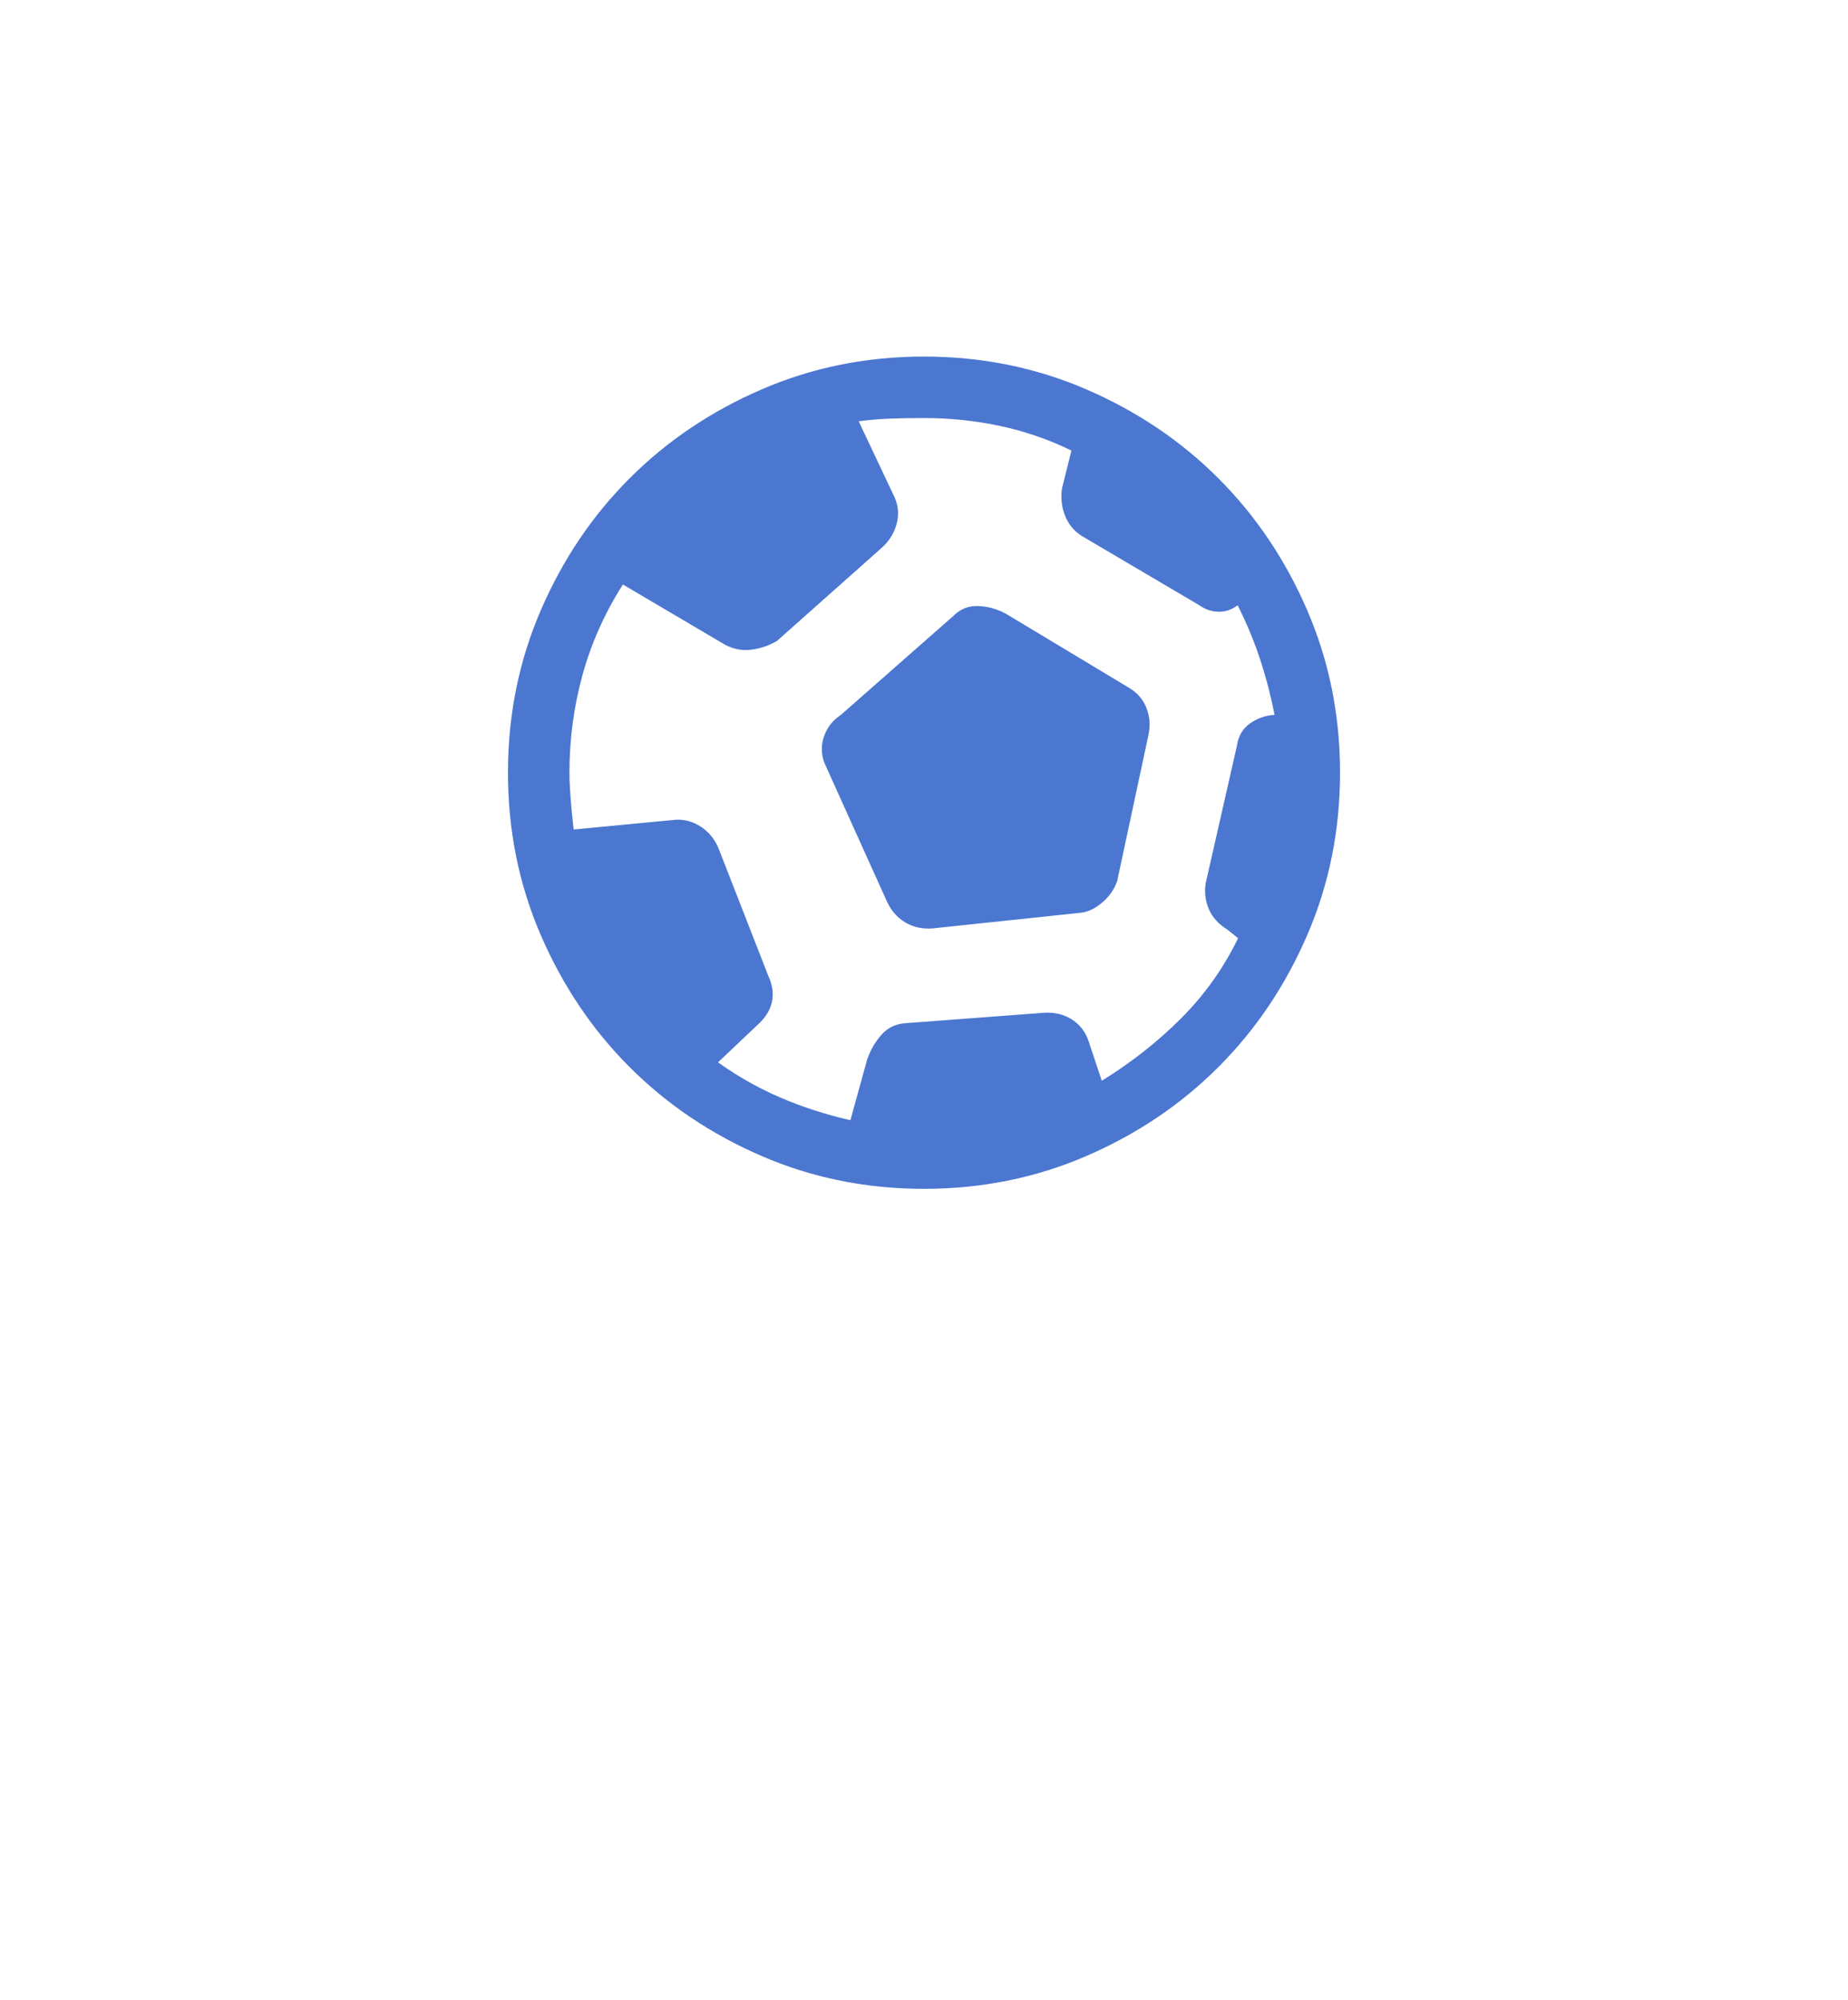 <svg width="61" height="66" xmlns="http://www.w3.org/2000/svg" xmlns:xlink="http://www.w3.org/1999/xlink" xml:space="preserve" overflow="hidden"><defs><filter id="fx0" x="-10%" y="-10%" width="120%" height="120%" filterUnits="userSpaceOnUse" primitiveUnits="userSpaceOnUse"><feComponentTransfer color-interpolation-filters="sRGB"><feFuncR type="discrete" tableValues="0 0"/><feFuncG type="discrete" tableValues="0 0"/><feFuncB type="discrete" tableValues="0 0"/><feFuncA type="linear" slope="1" intercept="0"/></feComponentTransfer><feGaussianBlur stdDeviation="6.111 6.111"/></filter><clipPath id="clip1"><rect x="692" y="287" width="61" height="66"/></clipPath></defs><g clip-path="url(#clip1)" transform="translate(-692 -287)"><g filter="url(#fx0)" transform="translate(691 286)"><g><path d="M39.871 22.996C44.438 27.563 44.438 34.966 39.871 39.533 37.115 42.289 34.359 45.045 31.603 47.801 28.847 45.045 26.091 42.289 23.335 39.533 18.769 34.966 18.769 27.563 23.335 22.996 27.901 18.43 35.305 18.43 39.871 22.996Z" fill="#FFFFFF" fill-rule="evenodd"/><g><g><g><path d="M30.077 38.847 30.407 37.651C30.476 37.458 30.572 37.293 30.696 37.156 30.82 37.018 30.978 36.942 31.17 36.929L33.913 36.722C34.12 36.709 34.302 36.75 34.46 36.846 34.618 36.942 34.731 37.08 34.8 37.259L35.068 38.063C35.646 37.706 36.165 37.296 36.625 36.836 37.086 36.375 37.461 35.849 37.749 35.258L37.543 35.093C37.364 34.983 37.241 34.846 37.172 34.681 37.103 34.516 37.083 34.344 37.11 34.165L37.729 31.442C37.756 31.25 37.842 31.102 37.987 30.999 38.131 30.896 38.293 30.837 38.471 30.824 38.403 30.466 38.31 30.109 38.193 29.751 38.076 29.394 37.928 29.036 37.749 28.679 37.639 28.761 37.516 28.802 37.378 28.802 37.241 28.802 37.103 28.754 36.966 28.658L34.656 27.297C34.505 27.201 34.395 27.066 34.326 26.895 34.257 26.723 34.236 26.541 34.264 26.348L34.45 25.605C33.996 25.386 33.525 25.224 33.037 25.121 32.548 25.018 32.05 24.966 31.541 24.966 31.321 24.966 31.108 24.97 30.902 24.976 30.696 24.983 30.483 25 30.263 25.028L30.964 26.513C31.046 26.692 31.06 26.877 31.005 27.07 30.95 27.262 30.84 27.427 30.675 27.565L28.633 29.38C28.468 29.476 28.29 29.535 28.097 29.555 27.904 29.576 27.719 29.531 27.54 29.421L25.581 28.266C25.223 28.83 24.959 29.424 24.787 30.05 24.615 30.676 24.529 31.319 24.529 31.979 24.529 32.226 24.556 32.597 24.611 33.092L26.55 32.907C26.743 32.879 26.925 32.917 27.097 33.02 27.268 33.123 27.396 33.271 27.478 33.464L28.468 36.001C28.551 36.179 28.575 36.351 28.54 36.516 28.506 36.681 28.413 36.832 28.262 36.97L27.478 37.712C27.863 37.987 28.272 38.218 28.705 38.403 29.139 38.589 29.596 38.737 30.077 38.847ZM31.706 35.072C31.5 35.086 31.318 35.045 31.16 34.949 31.002 34.852 30.881 34.715 30.799 34.536L29.561 31.793C29.493 31.614 29.489 31.436 29.551 31.257 29.613 31.078 29.726 30.934 29.891 30.824L32.119 28.864C32.256 28.727 32.421 28.661 32.614 28.668 32.806 28.675 32.992 28.727 33.171 28.823L35.605 30.287C35.77 30.384 35.886 30.518 35.955 30.689 36.024 30.861 36.038 31.044 35.996 31.236L35.378 34.124C35.323 34.289 35.223 34.433 35.078 34.557 34.934 34.681 34.786 34.749 34.635 34.763L31.706 35.072ZM31.541 40.229C30.4 40.229 29.328 40.012 28.324 39.579 27.32 39.146 26.447 38.558 25.704 37.816 24.962 37.073 24.374 36.2 23.941 35.196 23.508 34.192 23.291 33.12 23.291 31.979 23.291 30.837 23.508 29.765 23.941 28.761 24.374 27.757 24.962 26.884 25.704 26.142 26.447 25.399 27.32 24.811 28.324 24.378 29.328 23.945 30.4 23.729 31.541 23.729 32.683 23.729 33.755 23.945 34.759 24.378 35.763 24.811 36.636 25.399 37.378 26.142 38.121 26.884 38.709 27.757 39.142 28.761 39.575 29.765 39.791 30.837 39.791 31.979 39.791 33.12 39.575 34.192 39.142 35.196 38.709 36.2 38.121 37.073 37.378 37.816 36.636 38.558 35.763 39.146 34.759 39.579 33.755 40.012 32.683 40.229 31.541 40.229Z" stroke="#FFFFFF" stroke-width="0.021" fill="#4B77D1"/></g></g></g></g></g><path d="M736.384 297.53C743.994 305.14 743.994 317.479 736.384 325.09 731.79 329.683 727.197 334.277 722.603 338.87 718.01 334.277 713.417 329.683 708.823 325.09 701.212 317.479 701.212 305.14 708.823 297.53 716.434 289.919 728.773 289.919 736.384 297.53Z" fill="#FFFFFF" fill-rule="evenodd"/><g><g><g><path d="M720.059 323.947 720.609 321.953C720.724 321.632 720.884 321.357 721.091 321.128 721.297 320.899 721.56 320.773 721.881 320.75L726.453 320.406C726.797 320.383 727.101 320.452 727.364 320.612 727.628 320.773 727.817 321.002 727.931 321.3L728.378 322.641C729.341 322.045 730.206 321.363 730.974 320.595 731.741 319.828 732.366 318.951 732.847 317.966L732.503 317.691C732.205 317.507 731.999 317.278 731.884 317.003 731.77 316.728 731.735 316.442 731.781 316.144L732.813 311.606C732.858 311.285 733.002 311.039 733.242 310.867 733.483 310.695 733.752 310.598 734.05 310.575 733.935 309.979 733.781 309.383 733.586 308.787 733.391 308.192 733.145 307.596 732.847 307 732.664 307.137 732.457 307.206 732.228 307.206 731.999 307.206 731.77 307.126 731.541 306.966L727.691 304.697C727.439 304.536 727.255 304.313 727.141 304.027 727.026 303.74 726.992 303.436 727.038 303.116L727.347 301.878C726.591 301.511 725.806 301.242 724.992 301.07 724.179 300.898 723.348 300.812 722.5 300.812 722.133 300.812 721.778 300.818 721.434 300.83 721.091 300.841 720.735 300.87 720.369 300.916L721.538 303.391C721.675 303.689 721.698 303.998 721.606 304.319 721.515 304.64 721.331 304.915 721.056 305.144L717.653 308.169C717.378 308.329 717.08 308.427 716.759 308.461 716.439 308.495 716.129 308.421 715.831 308.237L712.566 306.312C711.97 307.252 711.529 308.243 711.242 309.286 710.956 310.329 710.813 311.4 710.813 312.5 710.813 312.912 710.858 313.531 710.95 314.356L714.181 314.047C714.502 314.001 714.806 314.064 715.092 314.236 715.379 314.408 715.591 314.654 715.728 314.975L717.378 319.203C717.516 319.501 717.556 319.787 717.498 320.062 717.441 320.337 717.286 320.59 717.034 320.819L715.728 322.056C716.37 322.515 717.052 322.898 717.773 323.208 718.495 323.517 719.257 323.764 720.059 323.947ZM722.775 317.656C722.431 317.679 722.128 317.61 721.864 317.45 721.601 317.29 721.4 317.06 721.263 316.762L719.2 312.191C719.086 311.893 719.08 311.595 719.183 311.297 719.286 310.999 719.475 310.758 719.75 310.575L723.463 307.309C723.692 307.08 723.967 306.971 724.288 306.983 724.608 306.994 724.918 307.08 725.216 307.241L729.272 309.681C729.547 309.842 729.742 310.065 729.856 310.352 729.971 310.638 729.994 310.942 729.925 311.262L728.894 316.075C728.802 316.35 728.636 316.591 728.395 316.797 728.155 317.003 727.908 317.118 727.656 317.141L722.775 317.656ZM722.5 326.25C720.598 326.25 718.81 325.889 717.138 325.167 715.465 324.445 714.009 323.466 712.772 322.228 711.534 320.991 710.555 319.535 709.833 317.862 709.111 316.19 708.75 314.402 708.75 312.5 708.75 310.598 709.111 308.81 709.833 307.137 710.555 305.465 711.534 304.009 712.772 302.772 714.009 301.534 715.465 300.555 717.138 299.833 718.81 299.111 720.598 298.75 722.5 298.75 724.402 298.75 726.19 299.111 727.863 299.833 729.535 300.555 730.991 301.534 732.228 302.772 733.466 304.009 734.445 305.465 735.167 307.137 735.889 308.81 736.25 310.598 736.25 312.5 736.25 314.402 735.889 316.19 735.167 317.862 734.445 319.535 733.466 320.991 732.228 322.228 730.991 323.466 729.535 324.445 727.863 325.167 726.19 325.889 724.402 326.25 722.5 326.25Z" stroke="#FFFFFF" stroke-width="0.034" fill="#4B77D1"/></g></g></g></g></svg>